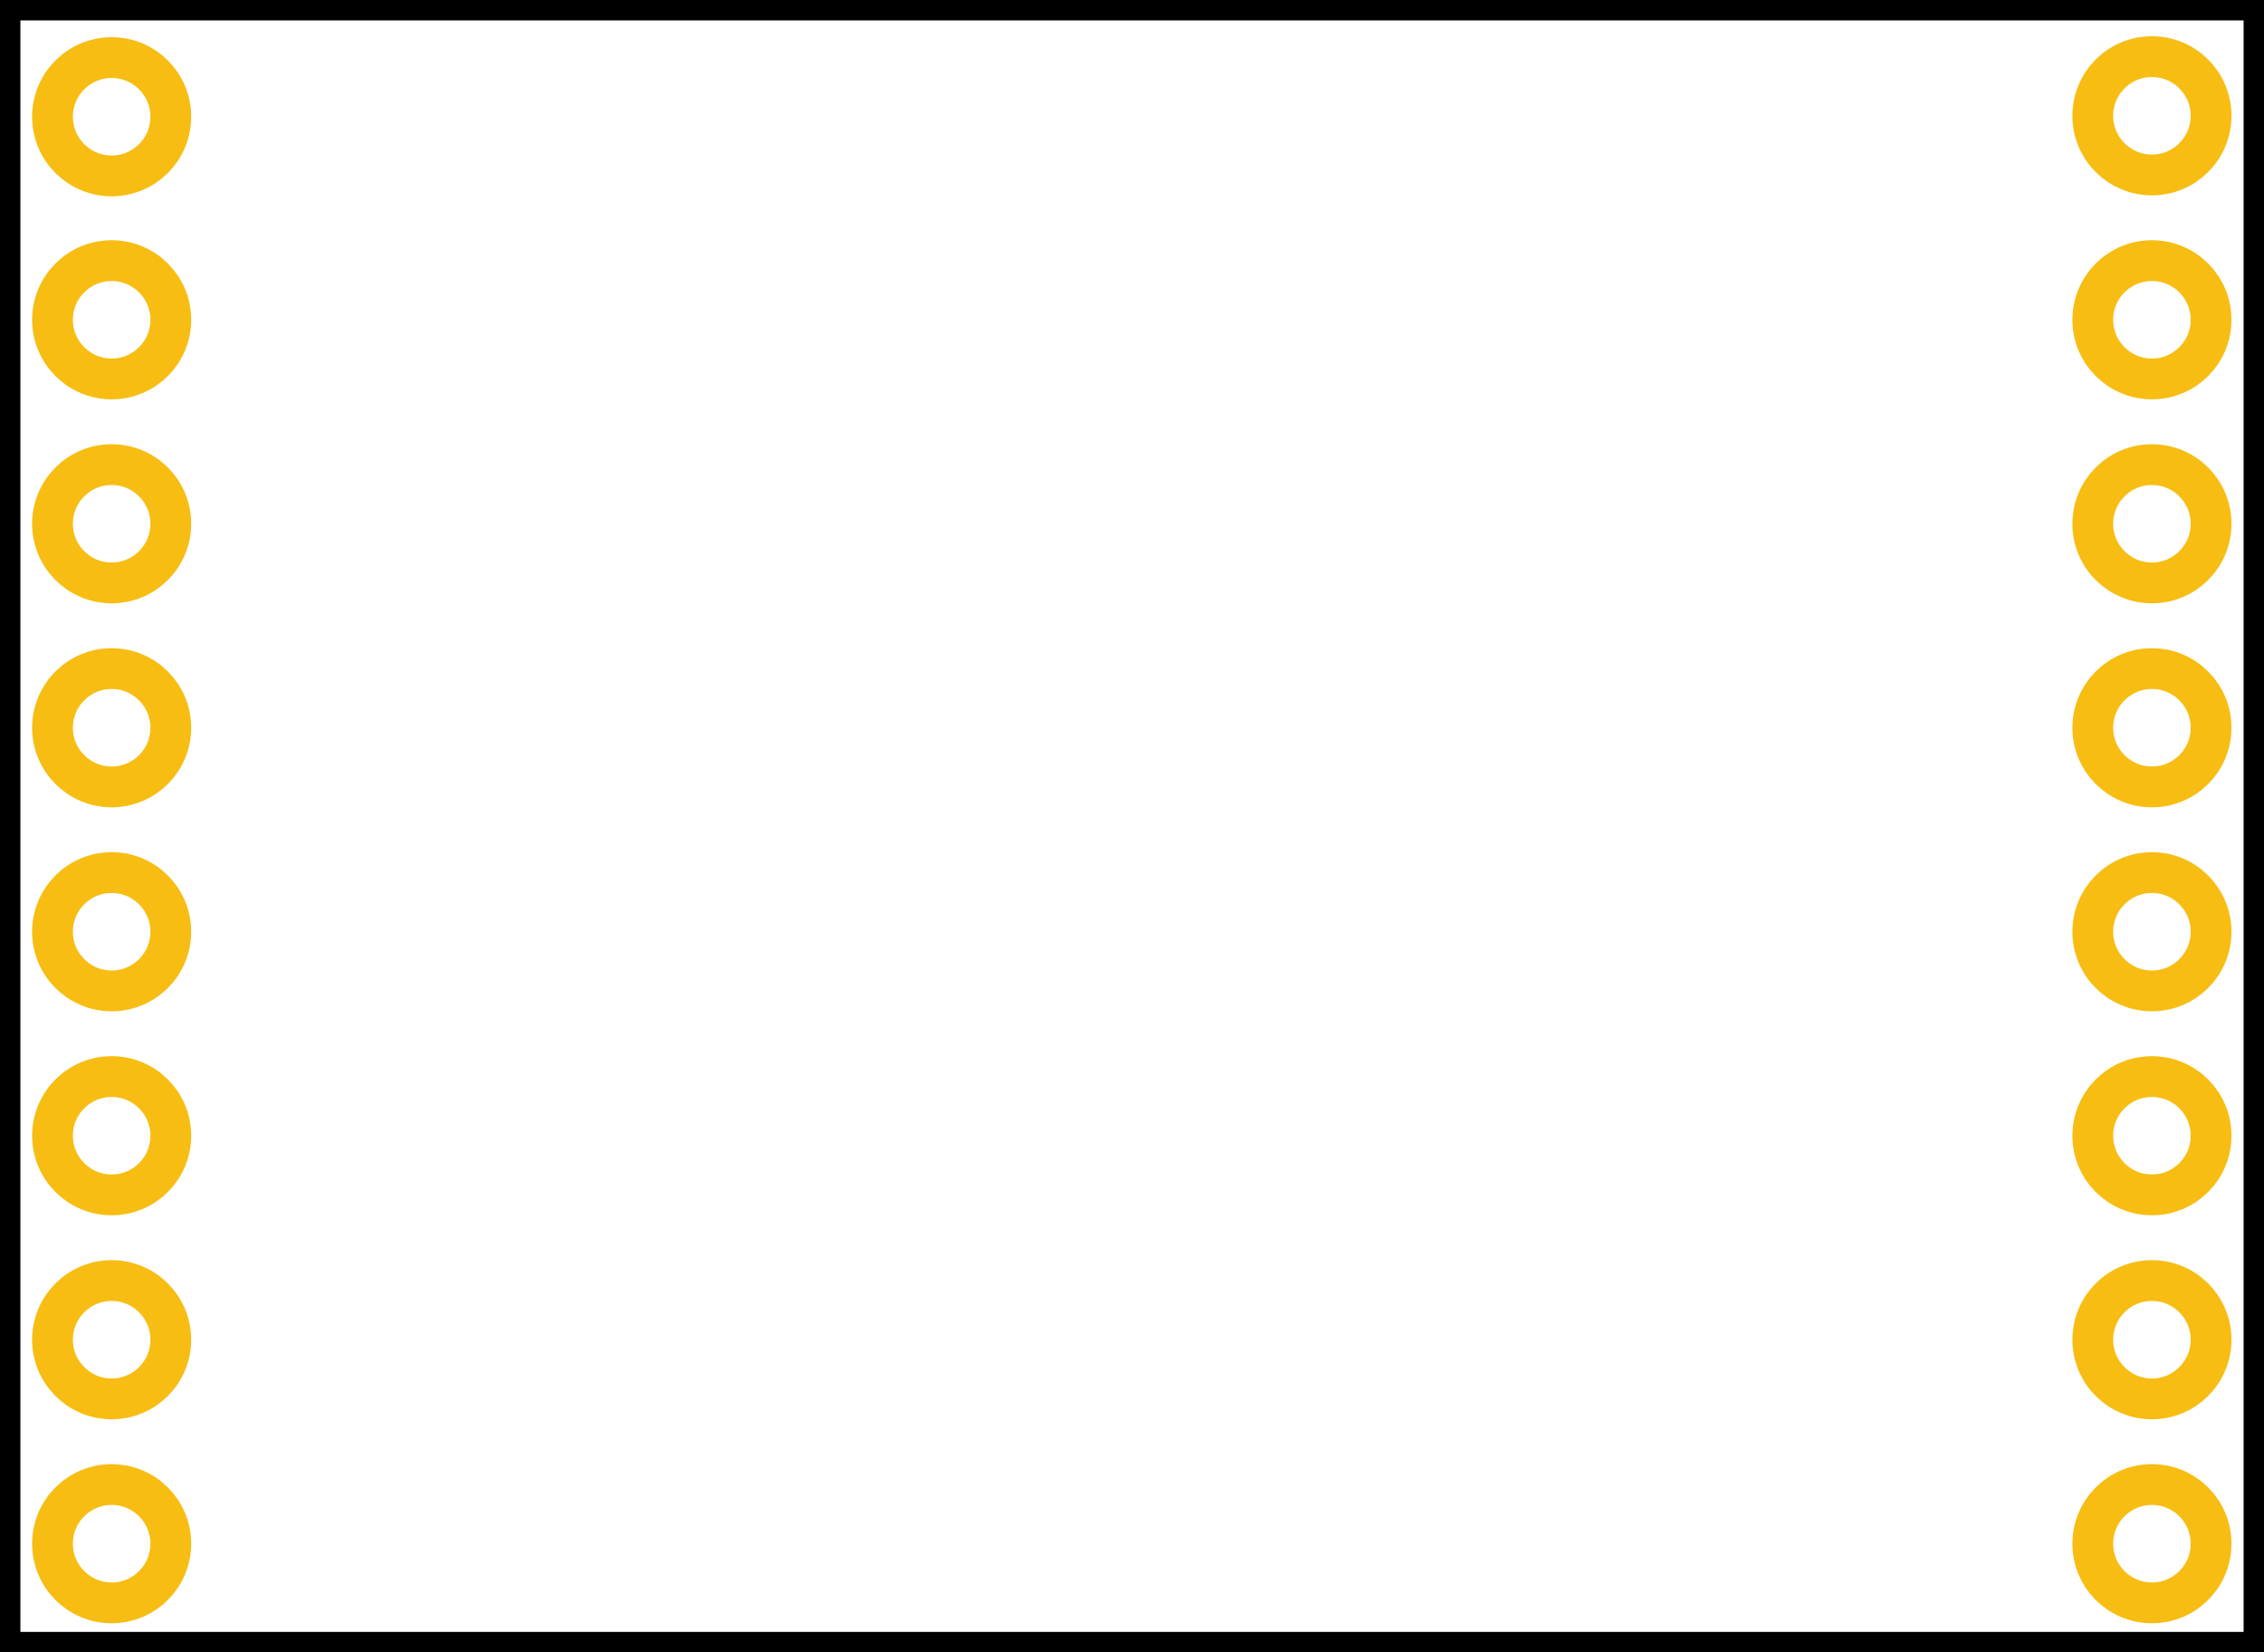 <?xml version='1.0' encoding='UTF-8' standalone='no'?>
<svg
  xmlns:dc="http://purl.org/dc/elements/1.1/"
  xmlns:cc="http://creativecommons.org/ns#"
  xmlns:rdf="http://www.w3.org/1999/02/22-rdf-syntax-ns#"
  xmlns:svg="http://www.w3.org/2000/svg"
  xmlns="http://www.w3.org/2000/svg"
  id="svg685"
  x="0in"
  version="1.2"
  viewBox="0 0 1110 810"
  y="0in"
  width="28.194mm"
  height="20.574mm">
  <defs
    id="defs689"
  />
  <desc
    id="desc2">
    <referenceFile>osoyoo-SX1278-ra-02_1_pcb.svg</referenceFile>
  </desc>
  <desc
    id="desc4">Fritzing
    breadboard
    generated
    by
    brd2svg</desc>
  <g
    id="silkscreen">
    <rect
      id="rect2129"
      width="1100"
      height="800"
      x="5"
      y="5"
      stroke-width="10"
      stroke="#000000"
      fill="none"
    />
  </g>
  <g
    id="copper1">
    <g
      id="copper0">
      <circle
        connectorname="BLU"
        id="connector0pin"
        gorn="0.1.0.19"
        cy="57.228"
        cx="54.739"
        r="29"
        fill="none"
        stroke="#F7BD13"
        stroke-width="20"
      />
      <circle
        connectorname="BLU"
        id="connector1pin"
        gorn="0.1.0.19"
        cy="156.763"
        cx="54.739"
        r="29"
        fill="none"
        stroke="#F7BD13"
        stroke-width="20"
      />
      <circle
        connectorname="BLU"
        id="connector2pin"
        gorn="0.1.0.19"
        cy="256.763"
        cx="54.739"
        r="29"
        fill="none"
        stroke="#F7BD13"
        stroke-width="20"
      />
      <circle
        connectorname="BLU"
        id="connector3pin"
        gorn="0.1.0.19"
        cy="356.763"
        cx="54.739"
        r="29"
        fill="none"
        stroke="#F7BD13"
        stroke-width="20"
      />
      <circle
        connectorname="BLU"
        id="connector4pin"
        gorn="0.1.0.19"
        cy="456.763"
        cx="54.739"
        r="29"
        fill="none"
        stroke="#F7BD13"
        stroke-width="20"
      />
      <circle
        connectorname="BLU"
        id="connector5pin"
        gorn="0.1.0.19"
        cy="556.763"
        cx="54.739"
        r="29"
        fill="none"
        stroke="#F7BD13"
        stroke-width="20"
      />
      <circle
        connectorname="BLU"
        id="connector6pin"
        gorn="0.1.0.19"
        cy="656.763"
        cx="54.739"
        r="29"
        fill="none"
        stroke="#F7BD13"
        stroke-width="20"
      />
      <circle
        connectorname="BLU"
        id="connector7pin"
        gorn="0.1.0.19"
        cy="756.763"
        cx="54.739"
        r="29"
        fill="none"
        stroke="#F7BD13"
        stroke-width="20"
      />
      <circle
        connectorname="BLU"
        id="connector8pin"
        gorn="0.1.0.19"
        cy="756.763"
        cx="1055.053"
        r="29"
        fill="none"
        stroke="#F7BD13"
        stroke-width="20"
      />
      <circle
        connectorname="BLU"
        id="connector9pin"
        gorn="0.1.0.19"
        cy="656.763"
        cx="1055.053"
        r="29"
        fill="none"
        stroke="#F7BD13"
        stroke-width="20"
      />
      <circle
        connectorname="BLU"
        id="connector10pin"
        gorn="0.1.0.19"
        cy="556.763"
        cx="1055.053"
        r="29"
        fill="none"
        stroke="#F7BD13"
        stroke-width="20"
      />
      <circle
        connectorname="BLU"
        id="connector11pin"
        gorn="0.1.0.19"
        cy="456.763"
        cx="1055.053"
        r="29"
        fill="none"
        stroke="#F7BD13"
        stroke-width="20"
      />
      <circle
        connectorname="BLU"
        id="connector12pin"
        gorn="0.1.0.19"
        cy="356.763"
        cx="1055.053"
        r="29"
        fill="none"
        stroke="#F7BD13"
        stroke-width="20"
      />
      <circle
        connectorname="BLU"
        id="connector13pin"
        gorn="0.1.0.19"
        cy="256.763"
        cx="1055.053"
        r="29"
        fill="none"
        stroke="#F7BD13"
        stroke-width="20"
      />
      <circle
        connectorname="BLU"
        id="connector14pin"
        gorn="0.1.0.19"
        cy="156.763"
        cx="1055.053"
        r="29"
        fill="none"
        stroke="#F7BD13"
        stroke-width="20"
      />
      <circle
        connectorname="BLU"
        id="connector15pin"
        gorn="0.1.0.19"
        cy="56.763"
        cx="1055.053"
        r="29"
        fill="none"
        stroke="#F7BD13"
        stroke-width="20"
      />
    </g>
  </g>
</svg>
